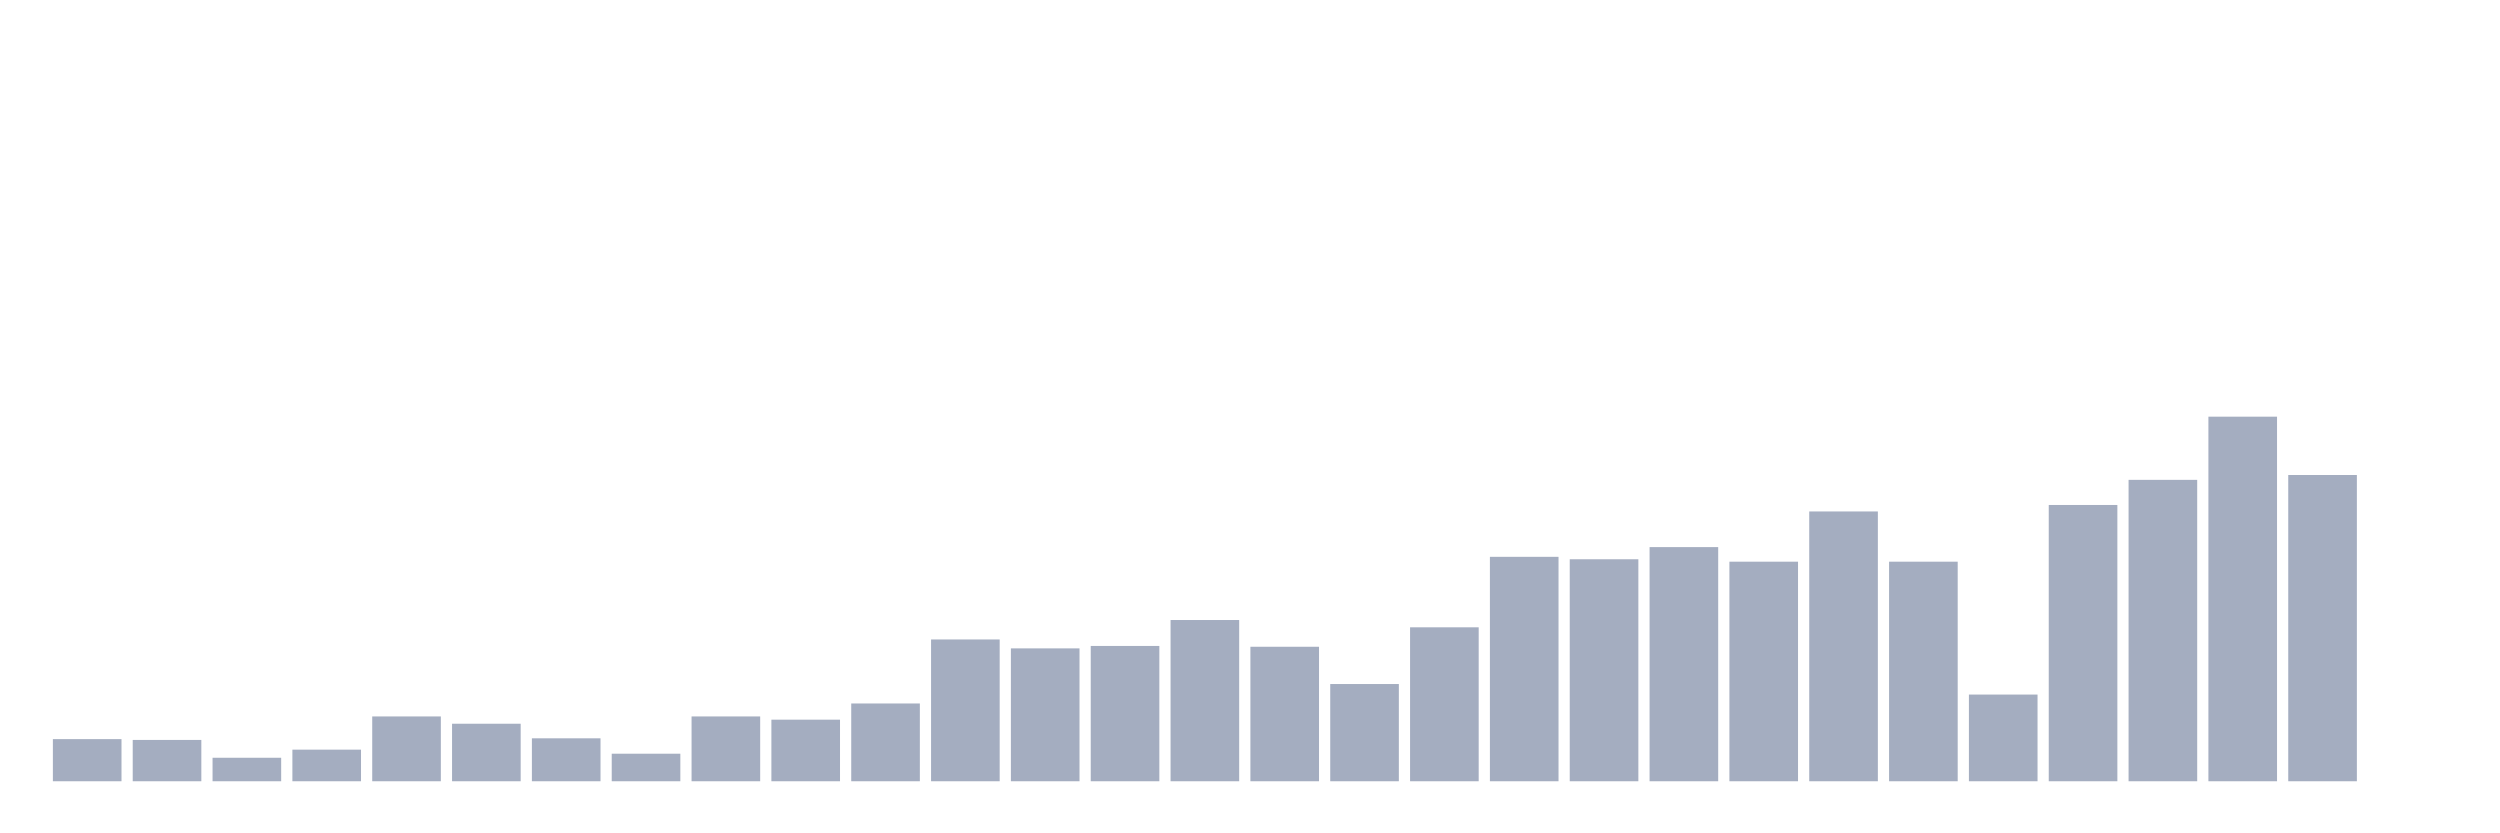 <svg xmlns="http://www.w3.org/2000/svg" viewBox="0 0 480 160"><g transform="translate(10,10)"><rect class="bar" x="0.153" width="13.175" y="131.911" height="8.089" fill="rgb(164,173,192)"></rect><rect class="bar" x="15.482" width="13.175" y="132.067" height="7.933" fill="rgb(164,173,192)"></rect><rect class="bar" x="30.81" width="13.175" y="135.489" height="4.511" fill="rgb(164,173,192)"></rect><rect class="bar" x="46.138" width="13.175" y="133.933" height="6.067" fill="rgb(164,173,192)"></rect><rect class="bar" x="61.466" width="13.175" y="127.556" height="12.444" fill="rgb(164,173,192)"></rect><rect class="bar" x="76.794" width="13.175" y="128.956" height="11.044" fill="rgb(164,173,192)"></rect><rect class="bar" x="92.123" width="13.175" y="131.756" height="8.244" fill="rgb(164,173,192)"></rect><rect class="bar" x="107.451" width="13.175" y="134.711" height="5.289" fill="rgb(164,173,192)"></rect><rect class="bar" x="122.779" width="13.175" y="127.556" height="12.444" fill="rgb(164,173,192)"></rect><rect class="bar" x="138.107" width="13.175" y="128.178" height="11.822" fill="rgb(164,173,192)"></rect><rect class="bar" x="153.436" width="13.175" y="125.067" height="14.933" fill="rgb(164,173,192)"></rect><rect class="bar" x="168.764" width="13.175" y="112.778" height="27.222" fill="rgb(164,173,192)"></rect><rect class="bar" x="184.092" width="13.175" y="114.489" height="25.511" fill="rgb(164,173,192)"></rect><rect class="bar" x="199.42" width="13.175" y="114.022" height="25.978" fill="rgb(164,173,192)"></rect><rect class="bar" x="214.748" width="13.175" y="109.044" height="30.956" fill="rgb(164,173,192)"></rect><rect class="bar" x="230.077" width="13.175" y="114.178" height="25.822" fill="rgb(164,173,192)"></rect><rect class="bar" x="245.405" width="13.175" y="121.333" height="18.667" fill="rgb(164,173,192)"></rect><rect class="bar" x="260.733" width="13.175" y="110.444" height="29.556" fill="rgb(164,173,192)"></rect><rect class="bar" x="276.061" width="13.175" y="96.911" height="43.089" fill="rgb(164,173,192)"></rect><rect class="bar" x="291.39" width="13.175" y="97.378" height="42.622" fill="rgb(164,173,192)"></rect><rect class="bar" x="306.718" width="13.175" y="95.044" height="44.956" fill="rgb(164,173,192)"></rect><rect class="bar" x="322.046" width="13.175" y="97.844" height="42.156" fill="rgb(164,173,192)"></rect><rect class="bar" x="337.374" width="13.175" y="88.2" height="51.8" fill="rgb(164,173,192)"></rect><rect class="bar" x="352.702" width="13.175" y="97.844" height="42.156" fill="rgb(164,173,192)"></rect><rect class="bar" x="368.031" width="13.175" y="123.356" height="16.644" fill="rgb(164,173,192)"></rect><rect class="bar" x="383.359" width="13.175" y="86.956" height="53.044" fill="rgb(164,173,192)"></rect><rect class="bar" x="398.687" width="13.175" y="82.133" height="57.867" fill="rgb(164,173,192)"></rect><rect class="bar" x="414.015" width="13.175" y="70" height="70" fill="rgb(164,173,192)"></rect><rect class="bar" x="429.344" width="13.175" y="81.2" height="58.8" fill="rgb(164,173,192)"></rect><rect class="bar" x="444.672" width="13.175" y="140" height="0" fill="rgb(164,173,192)"></rect></g></svg>